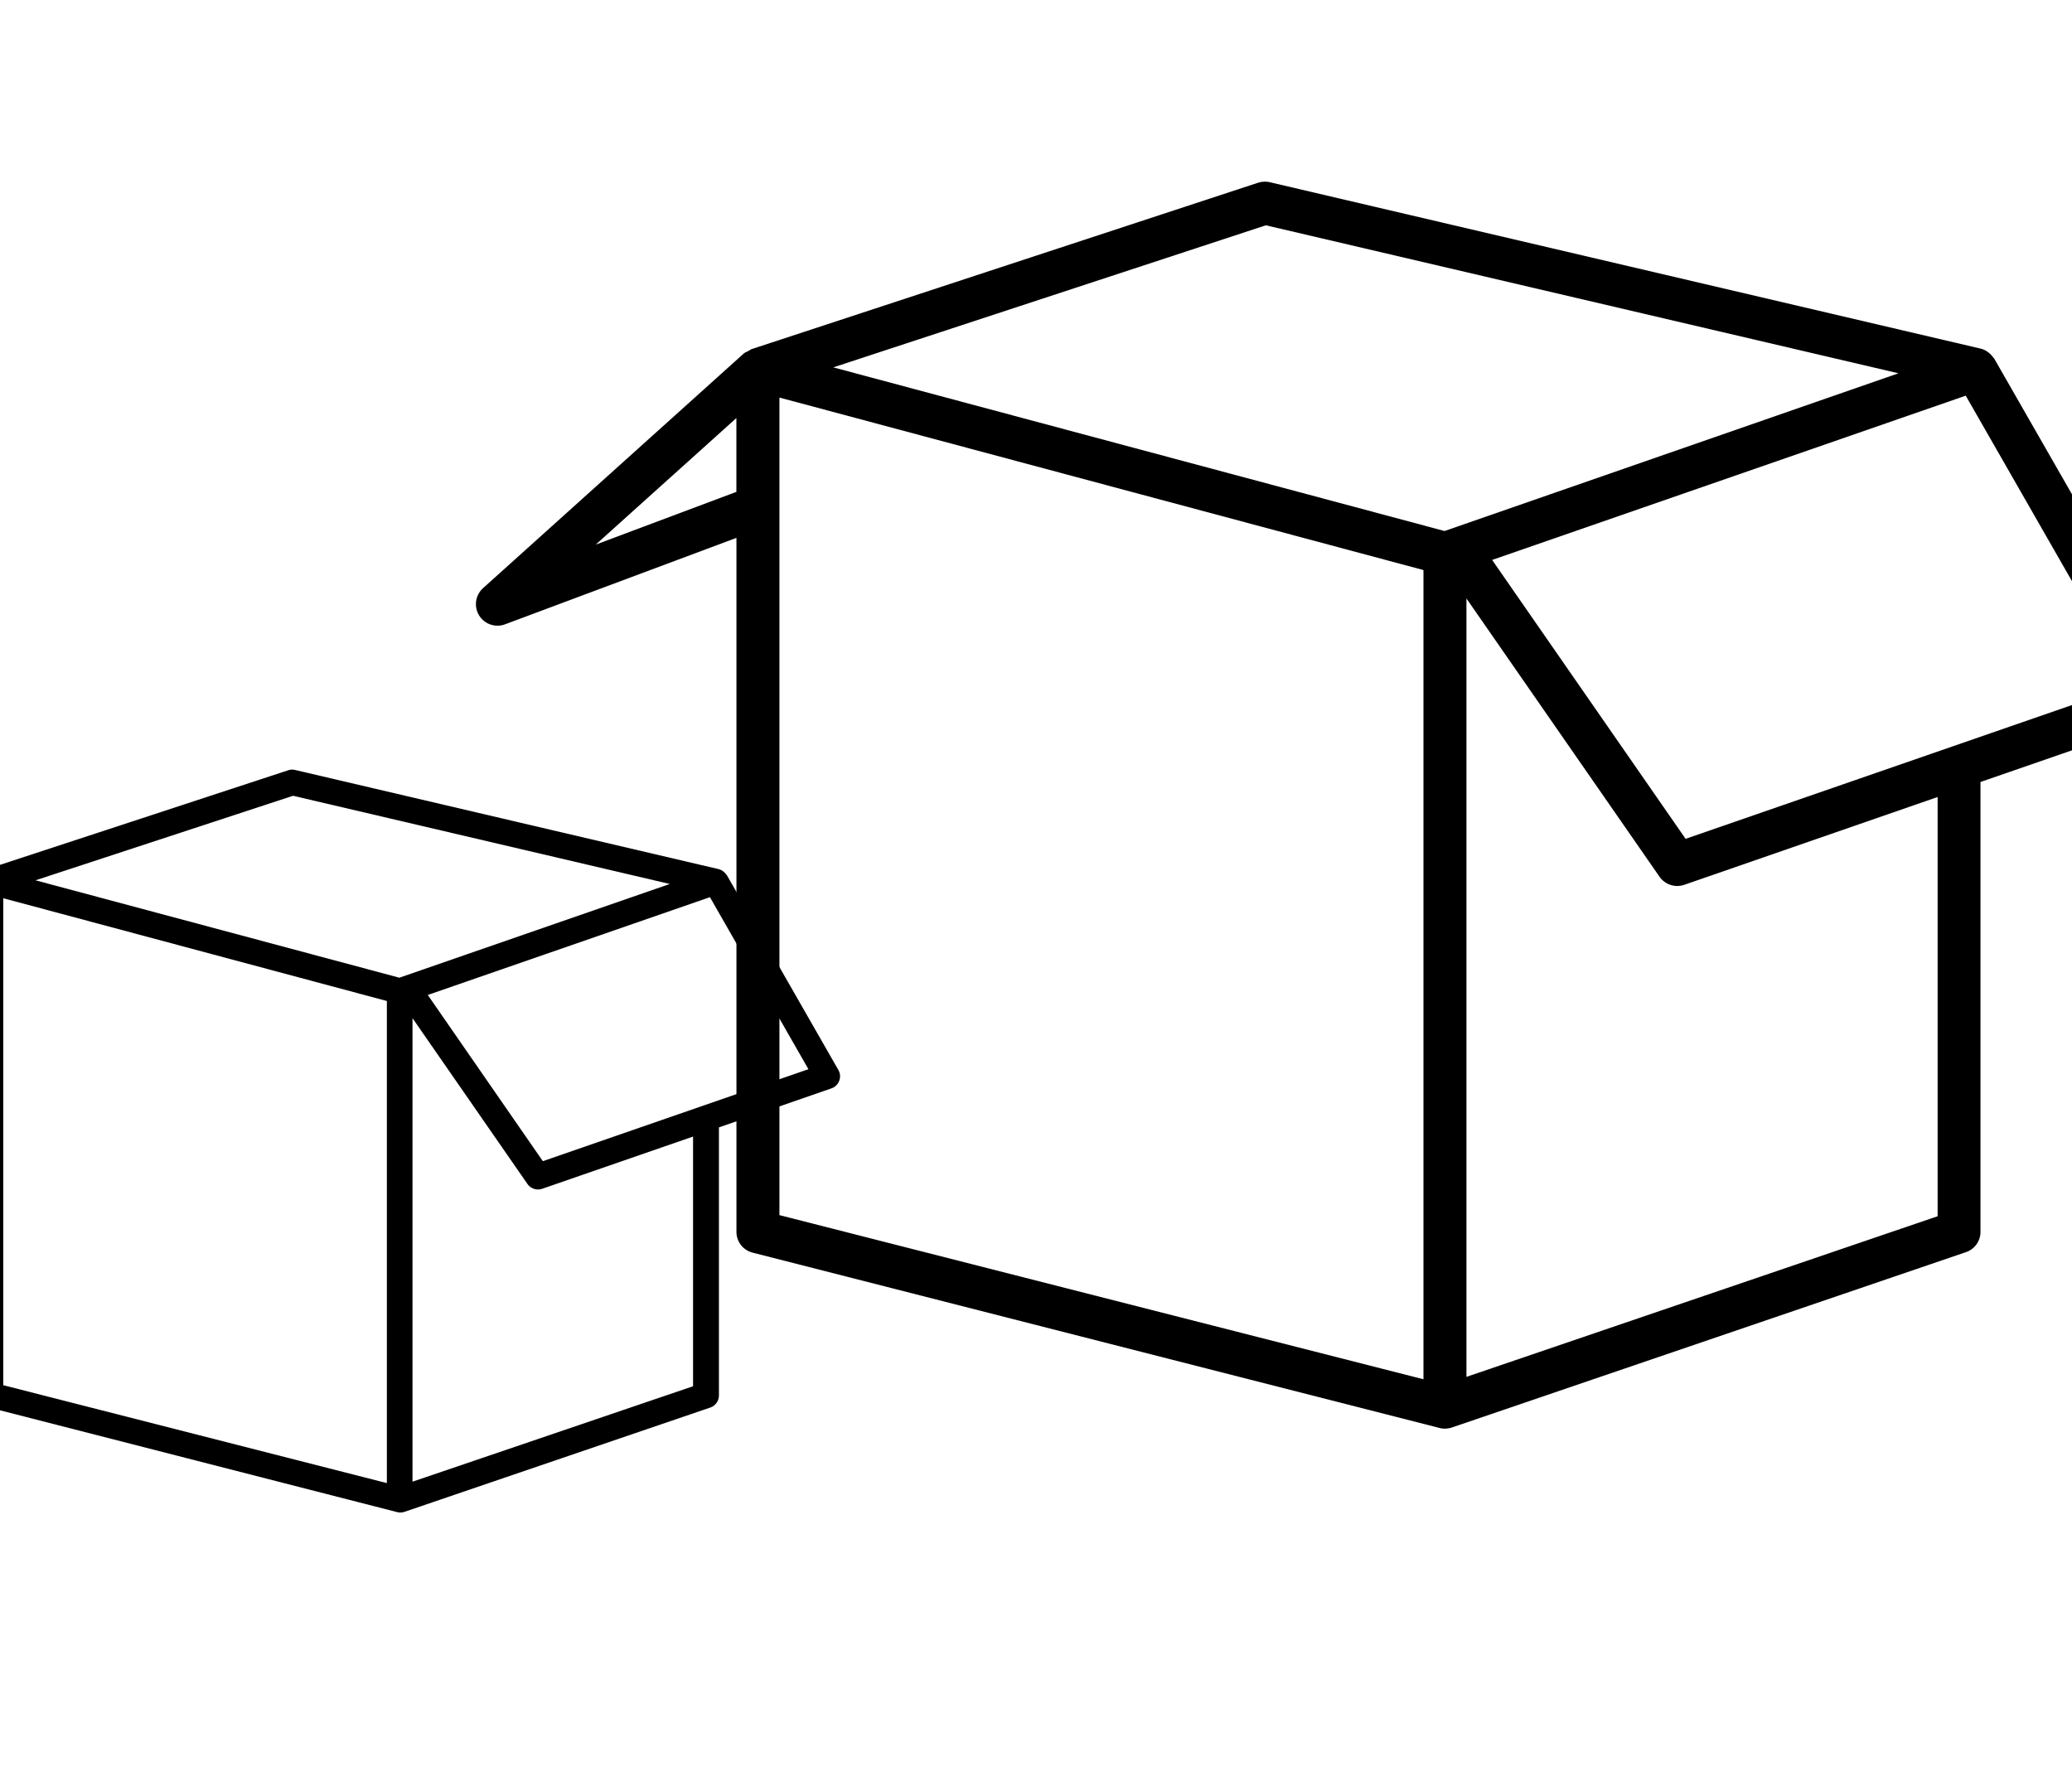 <svg id="Calque_1" data-name="Calque 1" xmlns="http://www.w3.org/2000/svg" viewBox="0 0 350 300"><title>selected</title><path d="M213.69,30.69a4.05,4.05,0,0,0-1.15.17L126.89,59a5.42,5.42,0,0,1-1.08.57s0,.08-.09.11-.09,0-.13.08l-44,39.6a3.64,3.64,0,0,0,3.71,6.11L124.4,90.86V208.1a3.61,3.61,0,0,0,2.74,3.51l116,29.61a3.36,3.36,0,0,0,.92.12,3.94,3.94,0,0,0,1.18-.19l86.83-29.62a3.6,3.6,0,0,0,2.47-3.43v-76l32-11.07a3.62,3.62,0,0,0,2.21-2.15,3.55,3.55,0,0,0-.25-3.08L336.88,60.61c0-.08-.12-.12-.17-.2a3.86,3.86,0,0,0-.63-.71c-.09-.06-.14-.12-.21-.17a3.48,3.48,0,0,0-1.31-.64L214.49,30.78a3.57,3.57,0,0,0-.8-.09Zm30.27,59L140.76,62.06l73.07-24,106.86,25L244,89.71Zm40.76,52L252.05,94.59l80-27.75L360,115.64l-75.29,26.07ZM240.45,233,131.66,205.27V67.16L240.45,96.3V233ZM100.63,92l23.76-21.38V83.09L100.63,92ZM247.71,232.62V101.1l32.61,47a3.67,3.67,0,0,0,3,1.57,4,4,0,0,0,1.19-.2l42.79-14.83v70.82l-79.58,27.13Z"/><path d="M49.41,130a2.37,2.37,0,0,0-.69.11l-51,16.74a2.36,2.36,0,0,0-.38.22,1.57,1.57,0,0,0-.26.12s0,0,0,.06l-.08,0-26.22,23.59a2.17,2.17,0,0,0-.41,2.72,2.17,2.17,0,0,0,1.86,1.05,2.11,2.11,0,0,0,.75-.13l23.31-8.69v69.83a2.15,2.15,0,0,0,1.63,2.09L67,255.42a2.24,2.24,0,0,0,1.25,0l51.72-17.64a2.16,2.16,0,0,0,1.47-2.05V190.45l19-6.59a2.14,2.14,0,0,0,1.32-1.29,2.11,2.11,0,0,0-.15-1.83l-18.83-32.89a1.31,1.31,0,0,0-.11-.12,1.9,1.9,0,0,0-.38-.42l-.12-.11a2.18,2.18,0,0,0-.78-.38L49.89,130.08a2,2,0,0,0-.48-.06Zm18,35.15L6,148.71,49.5,134.43l63.64,14.9-45.7,15.84Zm24.28,31L72.26,168.08l47.66-16.52,16.64,29.06L91.72,196.15ZM65.35,250.54.55,234V151.74l64.8,17.36v81.44Zm-83.28-84,14.15-12.73v7.45l-14.15,5.28ZM69.68,250.3V172l19.41,28a2.21,2.21,0,0,0,1.79.94,2.71,2.71,0,0,0,.71-.12L117.07,192v42.18L69.68,250.3Z"/></svg>